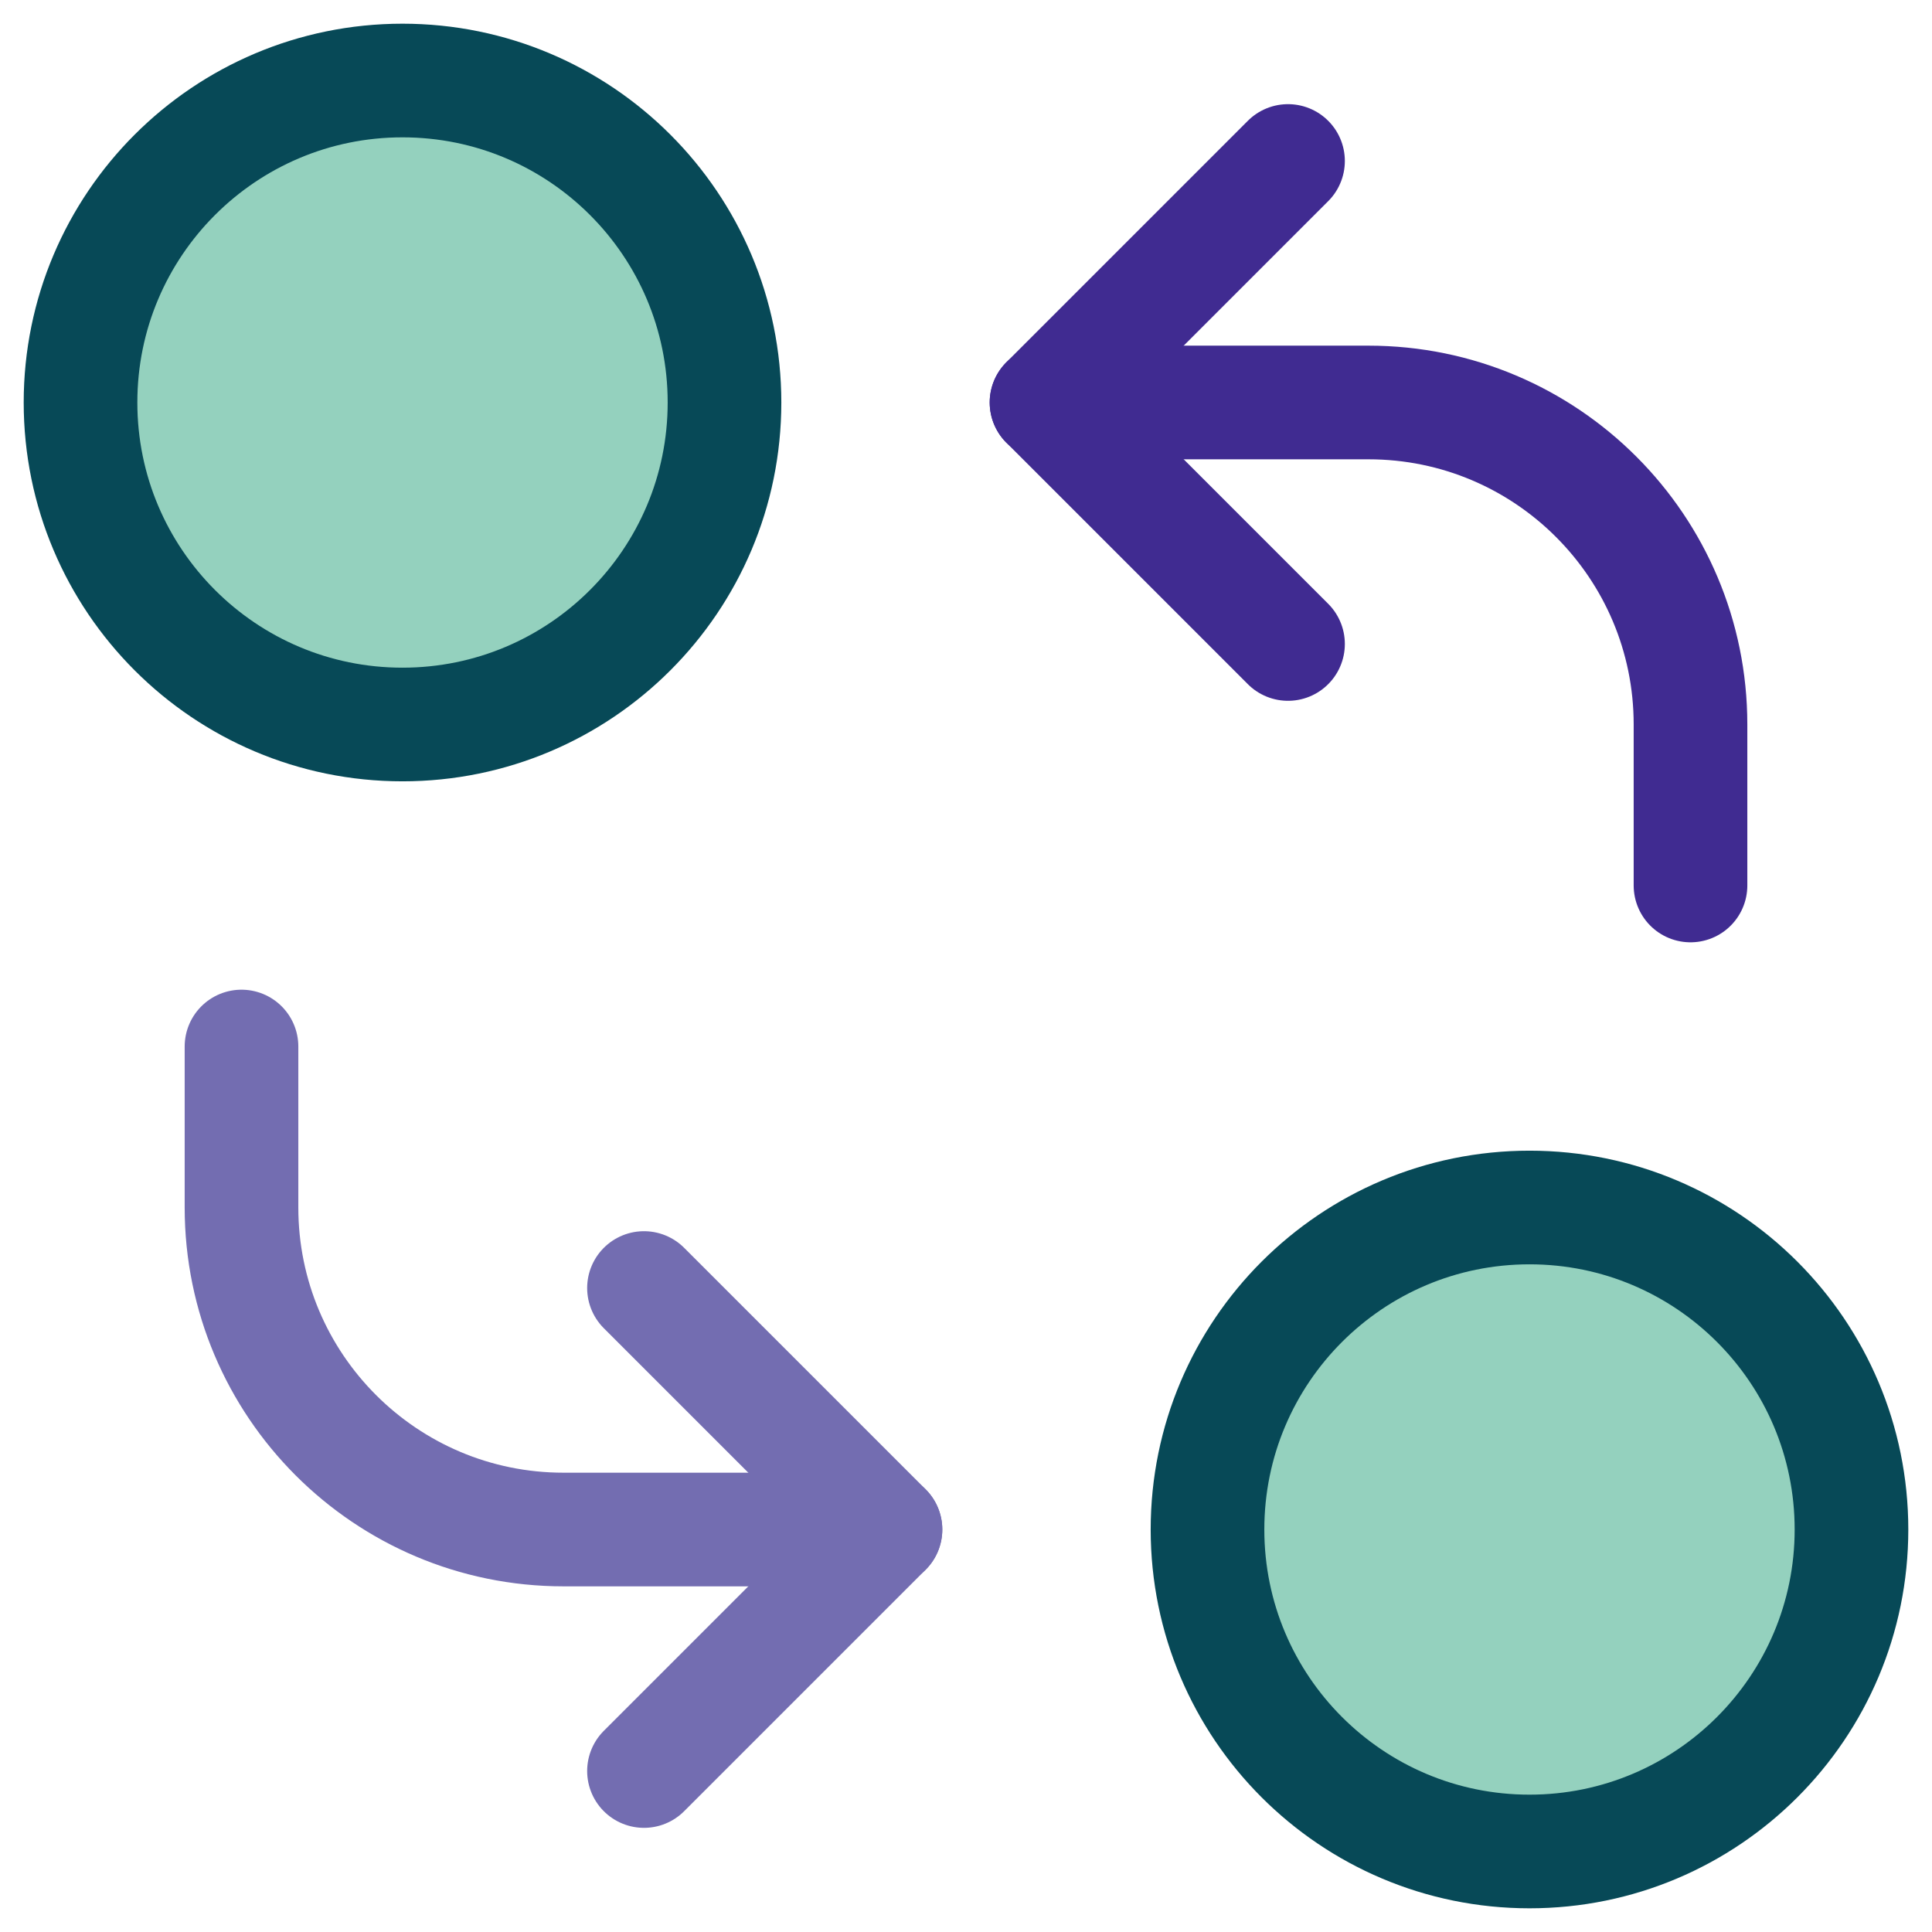 <?xml version="1.0" encoding="UTF-8"?>
<svg width="34px" height="34px" viewBox="0 0 34 34" version="1.1" xmlns="http://www.w3.org/2000/svg" xmlns:xlink="http://www.w3.org/1999/xlink">
    <title>E443DAAE-A1C3-4B3A-B769-78064330776A</title>
    <g id="---Developers" stroke="none" stroke-width="1" fill="none" fill-rule="evenodd" stroke-linecap="round" stroke-linejoin="round">
        <g id="Documentation---Wallets" transform="translate(-389, -832)" stroke-width="2">
            <g id="Transaction-Workflows" transform="translate(390, 833)">
                <path d="M6.083,11.75 C9.213,11.75 11.75,9.213 11.75,6.083 C11.75,2.954 9.213,0.417 6.083,0.417 C2.954,0.417 0.417,2.954 0.417,6.083 C0.417,9.213 2.954,11.75 6.083,11.75 Z" id="Path" stroke="#074957" fill="#94D1BE" fill-rule="nonzero"></path>
                <path d="M25.917,31.583 C29.046,31.583 31.583,29.046 31.583,25.917 C31.583,22.787 29.046,20.25 25.917,20.25 C22.787,20.25 20.25,22.787 20.25,25.917 C20.25,29.046 22.787,31.583 25.917,31.583 Z" id="Path" stroke="#074957" fill="#94D1BE" fill-rule="nonzero"></path>
                <path d="M17.417,6.083 L23.083,6.083 C26.213,6.083 28.75,8.621 28.75,11.75 L28.75,14.583" id="Path" stroke="#402B91"></path>
                <path d="M14.583,25.917 L8.917,25.917 C5.787,25.917 3.25,23.379 3.25,20.25 L3.25,17.417" id="Path" stroke="#736DB1"></path>
                <polyline id="Path" stroke="#402B91" points="21.667 1.833 17.417 6.083 21.667 10.333"></polyline>
                <polyline id="Path" stroke="#736DB1" points="10.333 21.667 14.583 25.917 10.333 30.167"></polyline>
            </g>
        </g>
    </g>
</svg>
